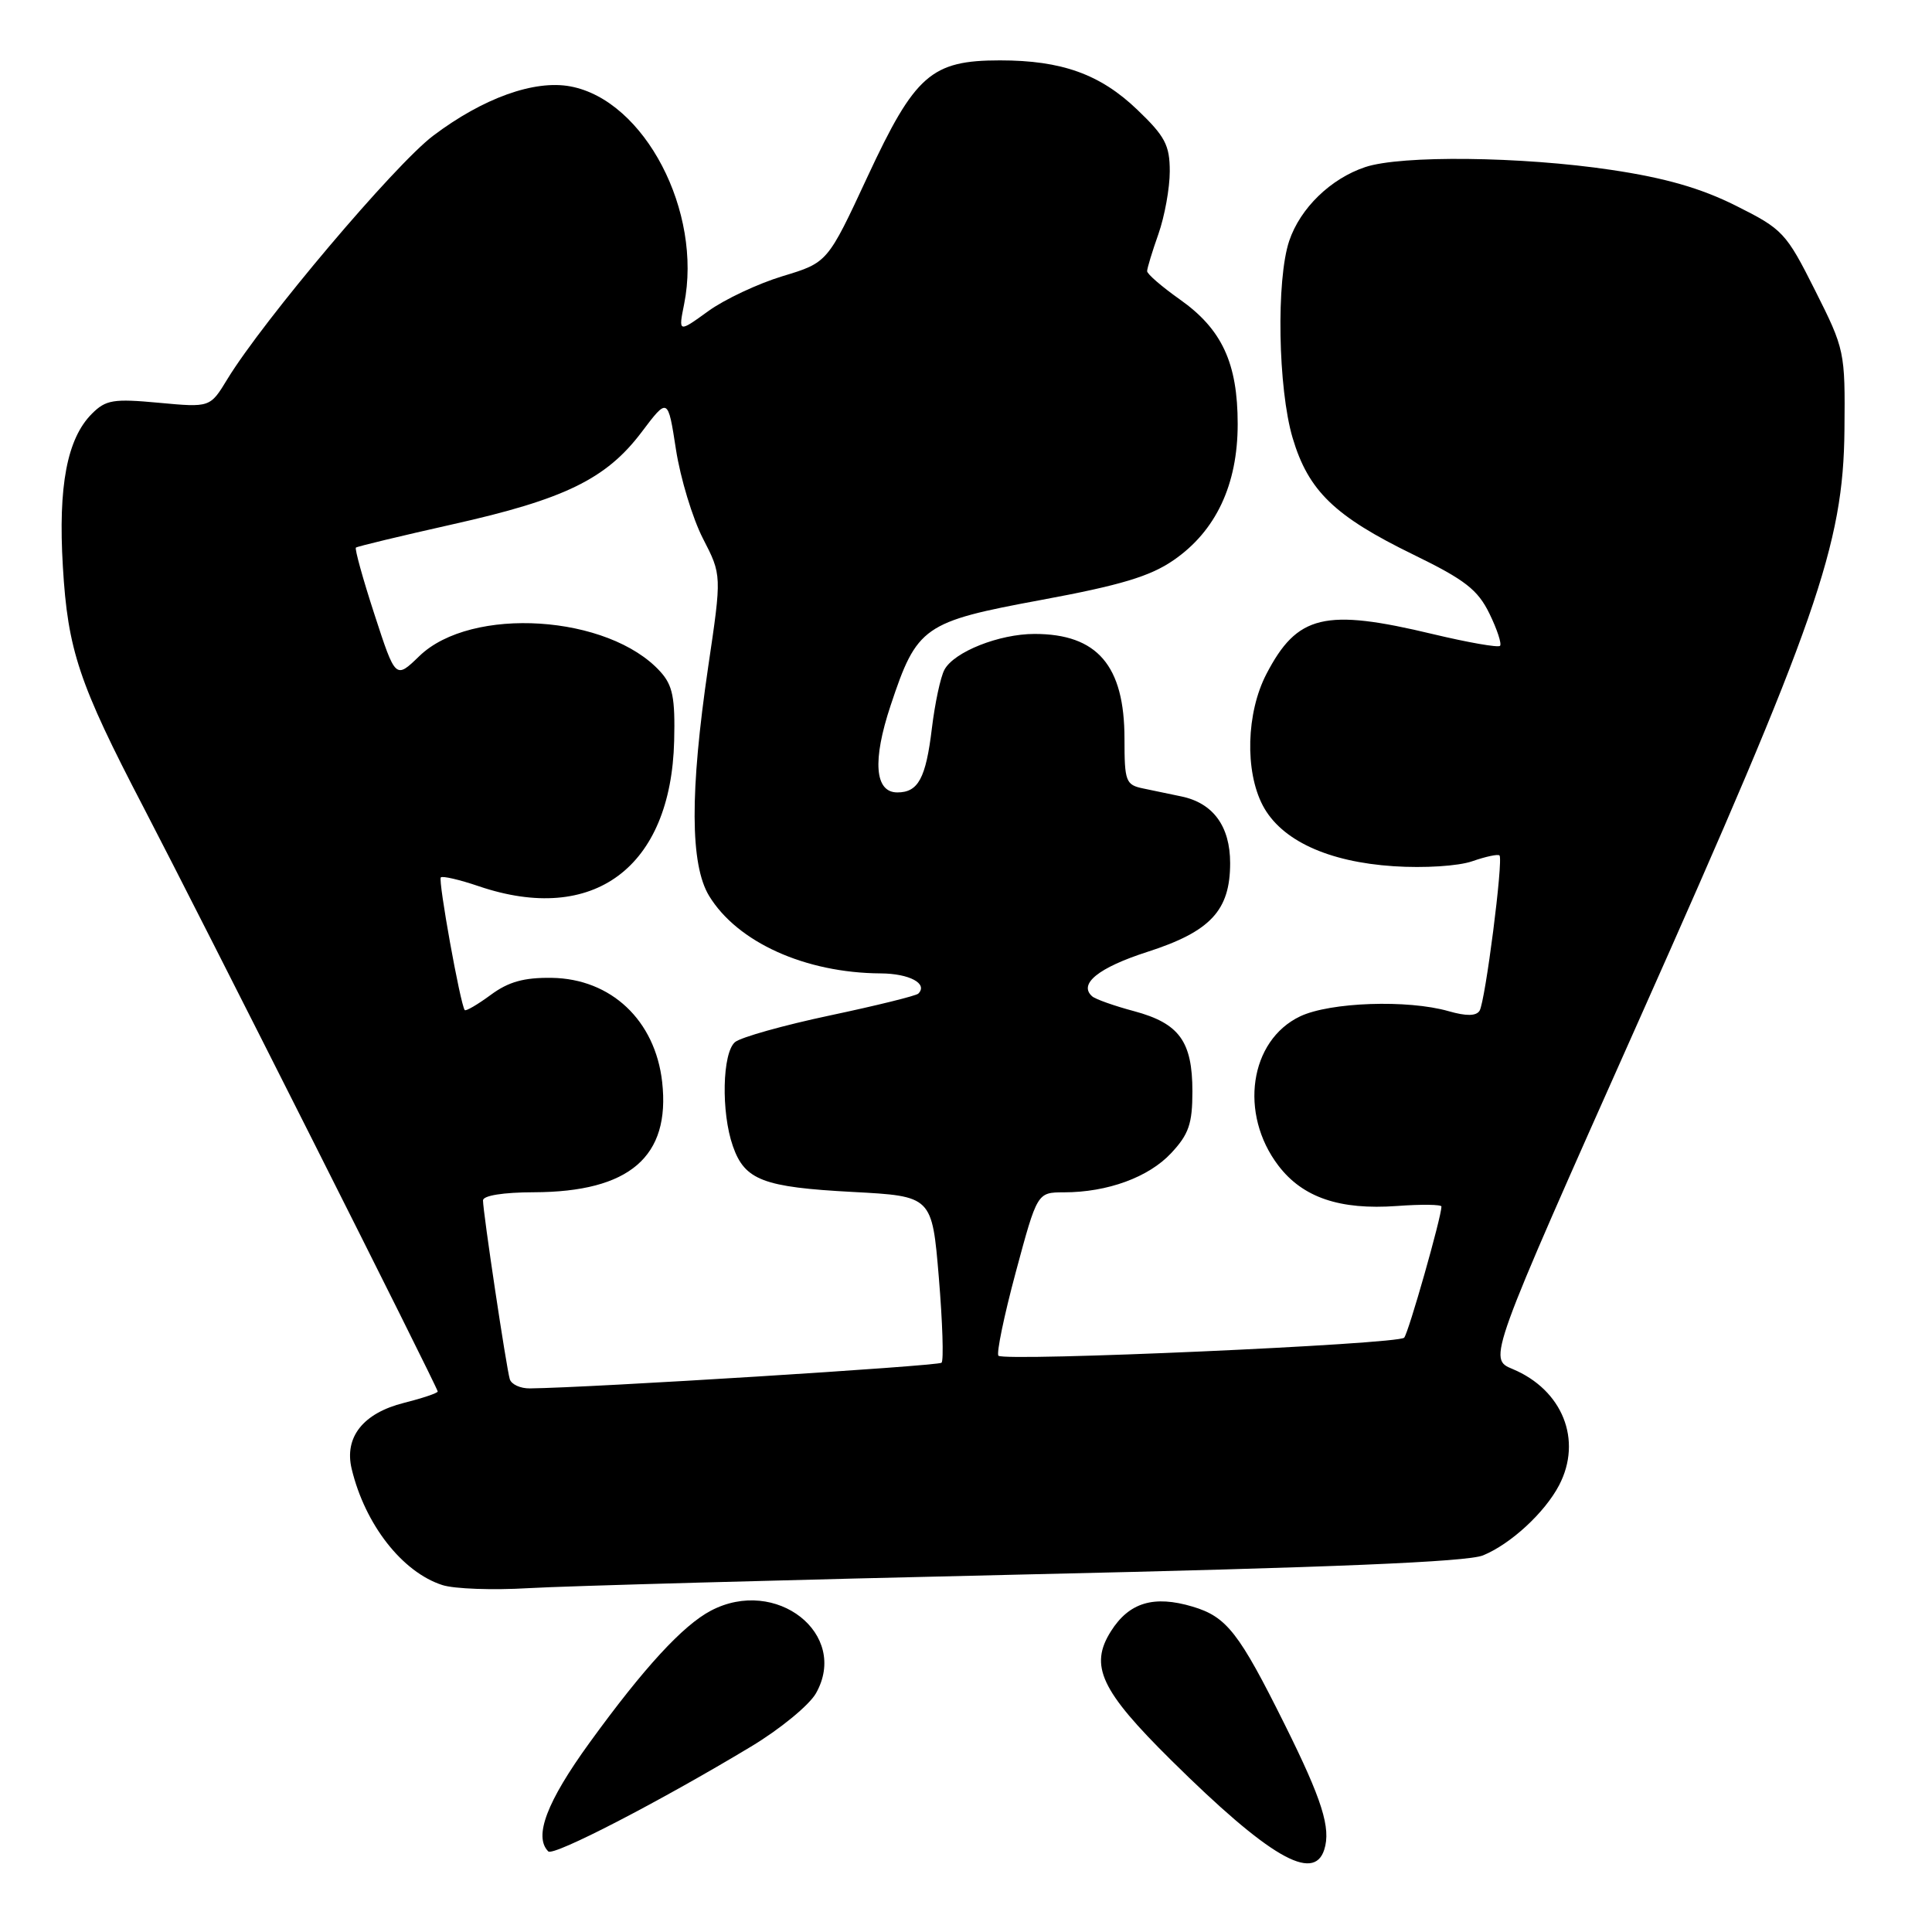 <?xml version="1.0" encoding="UTF-8" standalone="no"?>
<!DOCTYPE svg PUBLIC "-//W3C//DTD SVG 1.1//EN" "http://www.w3.org/Graphics/SVG/1.1/DTD/svg11.dtd" >
<svg xmlns="http://www.w3.org/2000/svg" xmlns:xlink="http://www.w3.org/1999/xlink" version="1.1" viewBox="0 0 256 256">
 <g >
 <path fill="currentColor"
d=" M 175.47 245.09 C 176.38 242.23 175.19 238.47 170.23 228.50 C 164.17 216.32 162.55 214.24 158.04 212.89 C 152.89 211.35 149.62 212.33 147.21 216.14 C 144.31 220.72 145.84 224.00 155.23 233.28 C 168.10 246.01 174.07 249.49 175.47 245.09 Z  M 99.50 231.44 C 103.35 229.13 107.23 225.94 108.12 224.37 C 112.56 216.52 102.84 208.88 94.20 213.42 C 90.49 215.37 85.34 220.96 78.11 230.93 C 72.45 238.74 70.69 243.36 72.65 245.32 C 73.33 246.00 87.39 238.73 99.50 231.44 Z  M 136.00 208.62 C 176.34 207.71 194.40 206.96 196.50 206.10 C 200.17 204.60 204.69 200.43 206.59 196.80 C 209.71 190.82 207.05 184.17 200.42 181.40 C 197.17 180.05 197.17 180.05 217.13 135.27 C 240.73 82.33 244.26 72.21 244.40 56.96 C 244.50 46.57 244.44 46.30 240.50 38.46 C 236.66 30.82 236.24 30.37 230.00 27.25 C 225.37 24.93 220.62 23.57 213.50 22.51 C 201.61 20.73 185.65 20.55 180.90 22.14 C 176.32 23.67 172.30 27.57 170.83 31.91 C 169.09 37.08 169.34 51.48 171.28 58.03 C 173.37 65.05 176.83 68.40 187.30 73.50 C 194.13 76.83 195.81 78.14 197.36 81.31 C 198.38 83.40 199.01 85.32 198.76 85.58 C 198.50 85.83 194.51 85.13 189.90 84.03 C 175.52 80.58 171.89 81.45 167.80 89.32 C 165.14 94.45 164.93 102.18 167.33 106.74 C 169.76 111.34 175.95 114.21 184.67 114.78 C 188.73 115.05 193.24 114.76 195.08 114.12 C 196.86 113.50 198.49 113.15 198.69 113.35 C 199.22 113.89 196.81 132.70 196.05 133.93 C 195.60 134.64 194.30 134.66 191.96 133.99 C 186.53 132.43 176.25 132.79 172.28 134.67 C 165.57 137.86 164.15 147.58 169.40 154.46 C 172.62 158.68 177.52 160.35 185.11 159.80 C 188.35 159.56 191.00 159.60 191.00 159.87 C 191.00 161.25 186.64 176.60 186.06 177.25 C 185.29 178.13 133.11 180.44 132.30 179.64 C 132.01 179.34 133.04 174.35 134.60 168.55 C 137.44 158.00 137.44 158.00 140.97 157.99 C 146.75 157.99 152.21 155.99 155.19 152.79 C 157.52 150.30 158.00 148.90 158.00 144.62 C 158.00 137.99 156.26 135.60 150.29 133.99 C 147.66 133.29 145.15 132.40 144.72 132.02 C 142.86 130.39 145.55 128.22 152.00 126.14 C 160.40 123.44 163.00 120.65 163.00 114.37 C 163.00 109.48 160.74 106.40 156.53 105.53 C 155.14 105.24 152.88 104.77 151.50 104.48 C 149.16 104.00 149.00 103.56 149.00 97.89 C 149.00 88.19 145.40 84.00 137.08 84.00 C 132.39 84.00 126.40 86.38 125.14 88.75 C 124.62 89.71 123.88 93.20 123.48 96.50 C 122.68 103.14 121.67 105.00 118.90 105.00 C 115.90 105.00 115.58 100.78 118.01 93.48 C 121.50 82.98 122.34 82.39 138.00 79.49 C 148.47 77.55 152.40 76.37 155.50 74.23 C 161.11 70.37 164.00 64.23 164.00 56.19 C 164.00 48.10 161.91 43.60 156.31 39.66 C 153.94 37.98 152.00 36.31 152.00 35.93 C 152.00 35.56 152.67 33.34 153.50 31.00 C 154.32 28.66 155.00 24.93 155.00 22.70 C 155.00 19.24 154.38 18.06 150.71 14.55 C 145.79 9.83 140.69 8.00 132.50 8.00 C 123.41 8.00 121.24 9.90 114.96 23.39 C 109.66 34.79 109.66 34.79 103.71 36.59 C 100.44 37.58 95.99 39.67 93.83 41.24 C 89.89 44.09 89.89 44.09 90.65 40.30 C 93.11 28.04 85.41 13.29 75.59 11.45 C 70.81 10.55 64.00 13.00 57.39 17.99 C 52.29 21.85 34.88 42.44 30.12 50.25 C 27.84 54.00 27.84 54.00 21.05 53.37 C 15.03 52.81 14.03 52.97 12.18 54.82 C 8.89 58.11 7.69 64.40 8.33 75.07 C 8.98 86.16 10.46 90.56 19.03 107.00 C 26.69 121.71 58.00 183.86 58.00 184.38 C 58.00 184.59 55.98 185.27 53.52 185.89 C 48.11 187.25 45.59 190.44 46.60 194.64 C 48.37 202.01 53.30 208.32 58.62 210.03 C 60.20 210.54 65.33 210.72 70.00 210.44 C 74.67 210.16 104.38 209.34 136.00 208.62 Z  M 67.55 182.75 C 67.10 181.28 64.00 160.62 64.00 159.06 C 64.00 158.42 66.66 157.99 70.75 157.98 C 83.42 157.94 88.85 153.27 87.74 143.37 C 86.82 135.20 80.97 129.69 73.11 129.57 C 69.42 129.52 67.37 130.09 65.01 131.84 C 63.27 133.12 61.72 134.02 61.58 133.84 C 61.00 133.11 58.03 116.63 58.41 116.26 C 58.63 116.04 60.89 116.56 63.44 117.43 C 78.65 122.59 88.91 114.96 89.33 98.17 C 89.47 92.46 89.14 90.81 87.50 89.00 C 80.67 81.45 62.44 80.27 55.56 86.94 C 52.41 89.99 52.41 89.99 49.62 81.42 C 48.08 76.70 46.98 72.71 47.16 72.56 C 47.35 72.40 53.10 71.02 59.95 69.48 C 74.81 66.16 80.32 63.47 85.00 57.28 C 88.50 52.64 88.50 52.64 89.57 59.57 C 90.16 63.38 91.77 68.68 93.14 71.35 C 95.64 76.20 95.64 76.20 93.84 88.35 C 91.40 104.93 91.44 114.56 93.96 118.71 C 97.71 124.86 106.70 128.92 116.69 128.98 C 120.50 129.00 123.00 130.34 121.68 131.66 C 121.39 131.95 116.12 133.25 109.98 134.55 C 103.84 135.85 98.18 137.44 97.40 138.08 C 95.71 139.49 95.53 147.37 97.11 151.87 C 98.68 156.38 101.12 157.31 113.00 157.94 C 123.50 158.50 123.50 158.50 124.40 169.27 C 124.89 175.19 125.06 180.28 124.76 180.57 C 124.33 181.00 78.29 183.88 70.22 183.97 C 68.96 183.99 67.76 183.44 67.55 182.75 Z "/>
</g>
</svg>